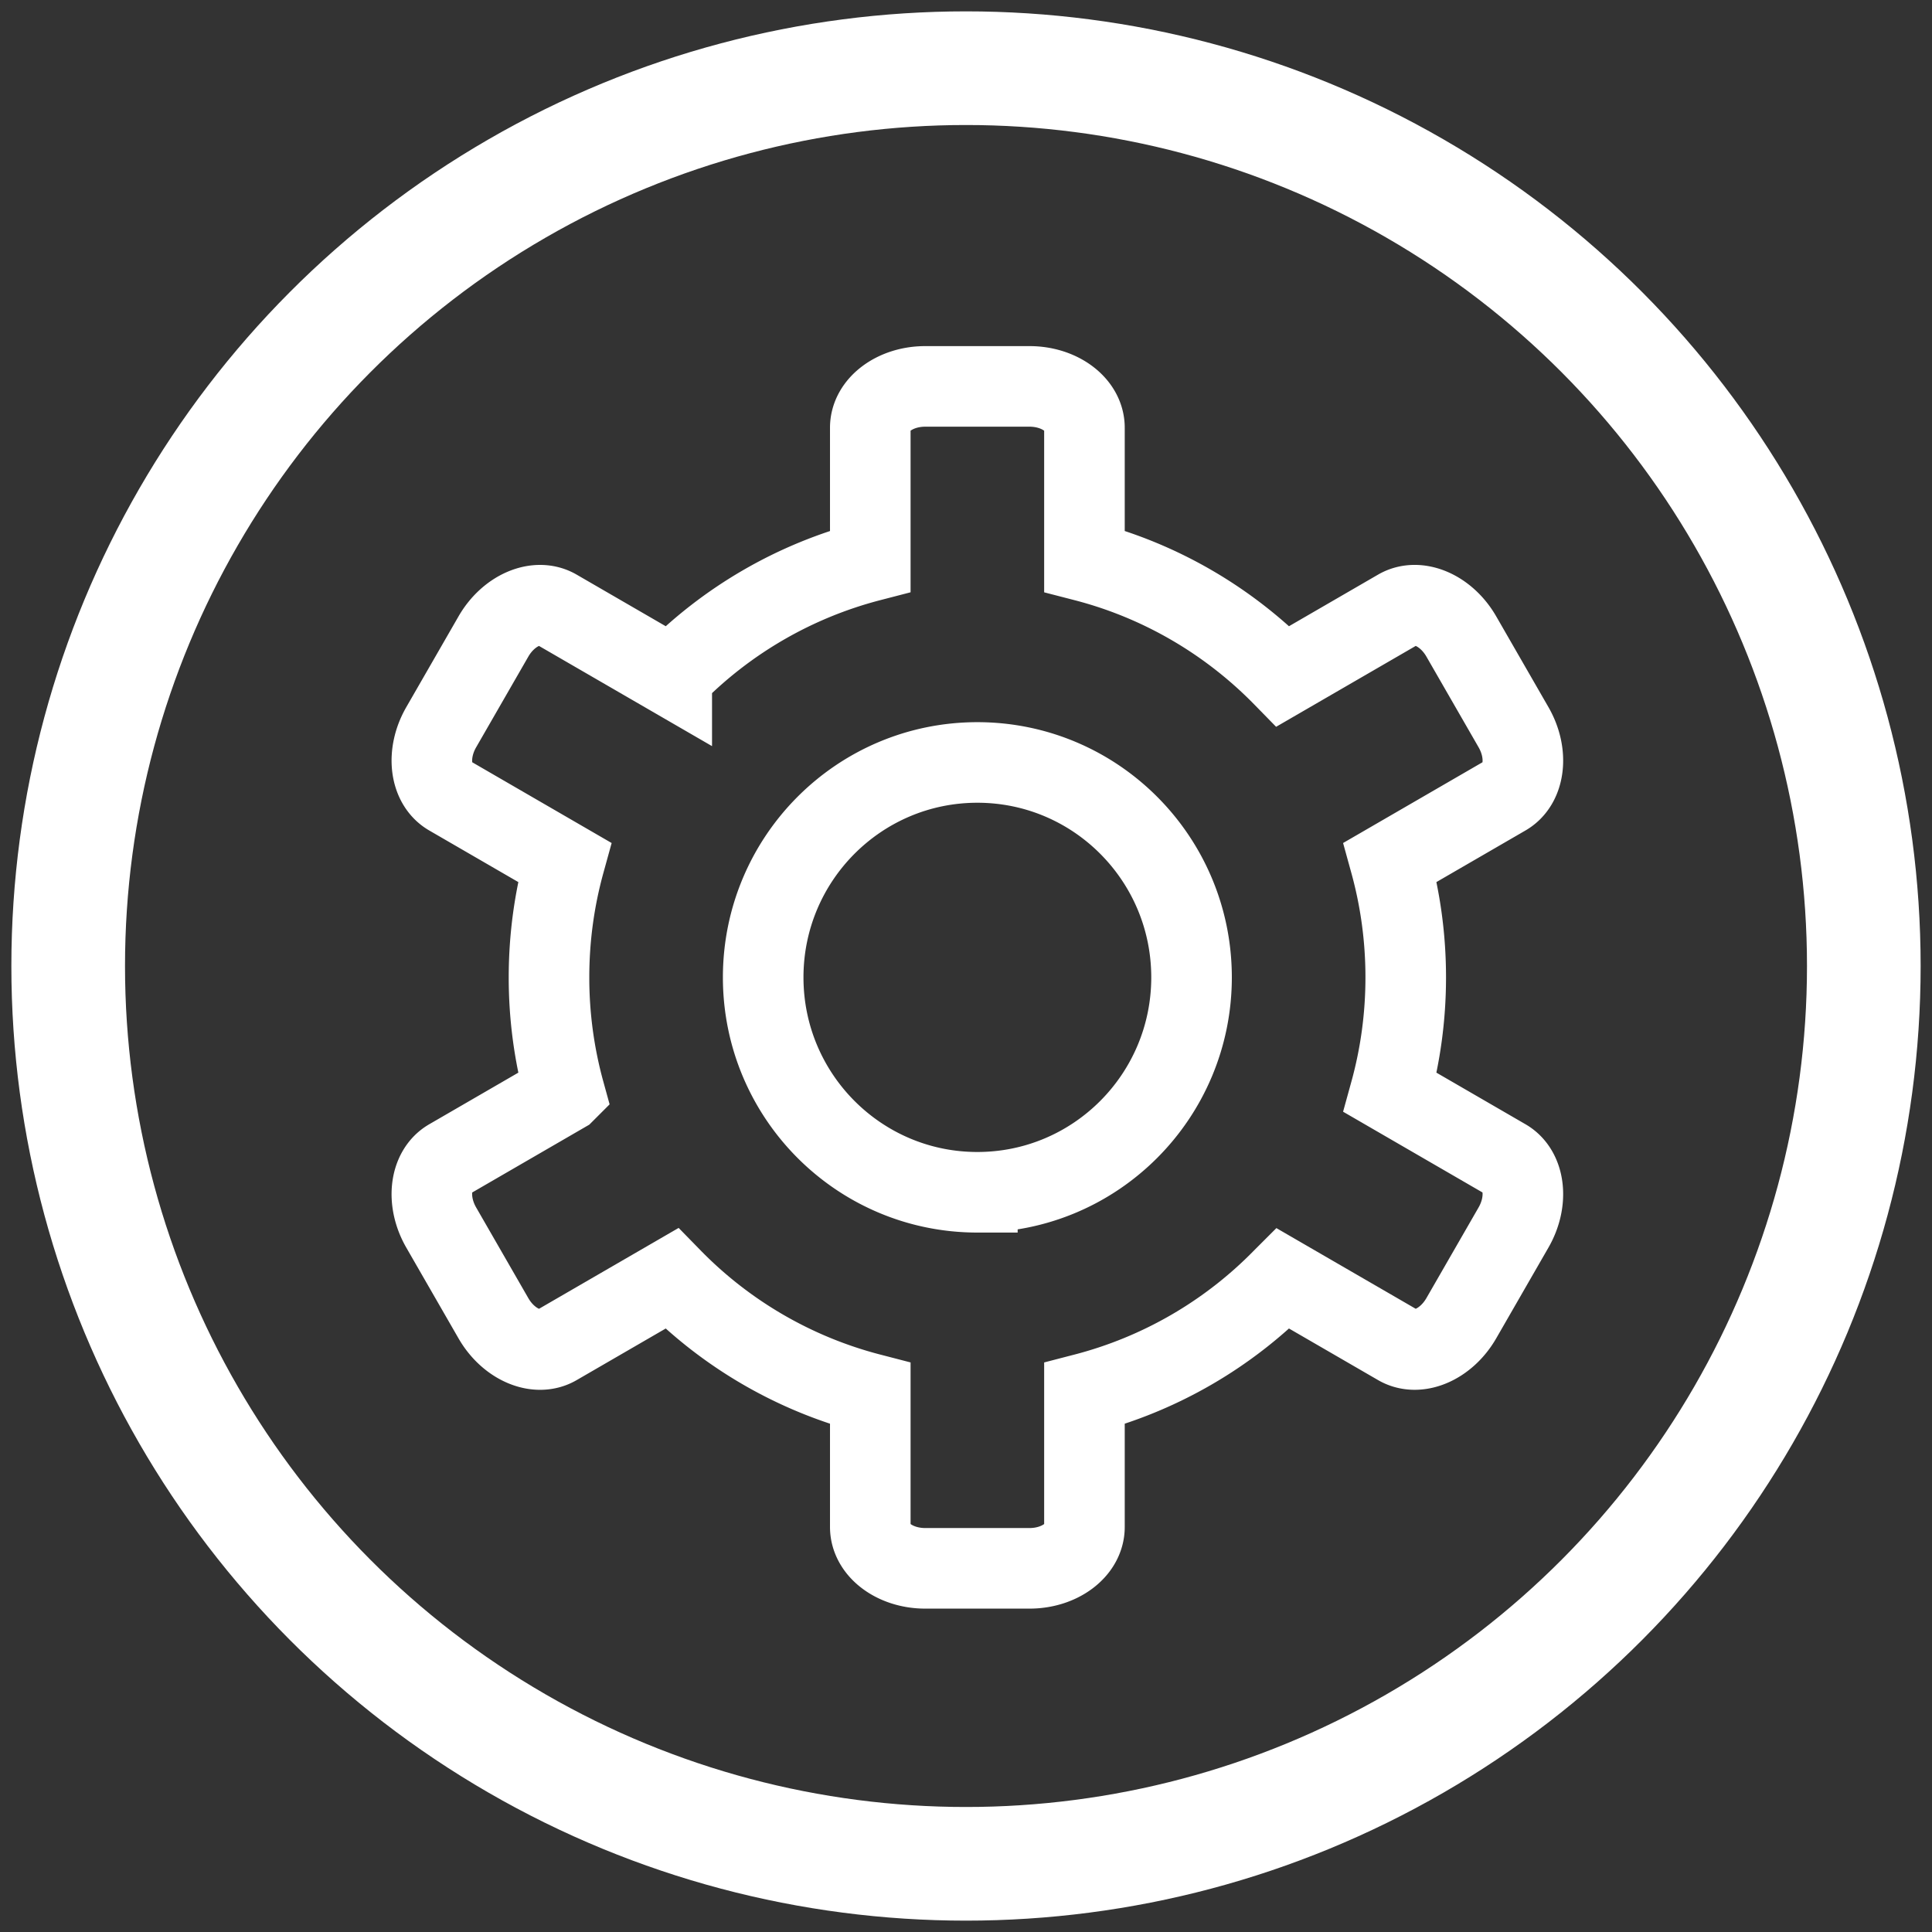 <svg xmlns="http://www.w3.org/2000/svg" width="85" height="85" viewBox="0 0 85 85">
    <rect x="0" y="0" width="85" height="85" fill="#333333" stroke="none"/>
    <g fill="none" fill-rule="evenodd" stroke="#FFF">
        <circle cx="39.5" cy="39.5" r="39.5" stroke-width="5" transform="translate(3 3)"/>
        <path stroke-width="3.545" d="M24.154 43c0-1.754.238-3.451.683-5.063l-5.065-2.934c-.866-.502-1.028-1.849-.36-3.009l2.295-3.988c.667-1.16 1.91-1.693 2.777-1.19l5.07 2.936a18.811 18.811 0 0 1 8.735-5.065v-5.869c0-1.004 1.081-1.818 2.416-1.818h4.59c1.335 0 2.416.814 2.416 1.818v5.869c3.369.87 6.373 2.65 8.736 5.065l5.07-2.937c.866-.502 2.11.031 2.776 1.19l2.296 3.99c.667 1.159.505 2.506-.361 3.008l-5.065 2.934c.445 1.612.683 3.31.683 5.063 0 1.754-.238 3.451-.683 5.063l5.065 2.934c.866.502 1.028 1.849.36 3.009l-2.295 3.988c-.667 1.16-1.91 1.693-2.777 1.19l-5.07-2.936a18.811 18.811 0 0 1-8.735 5.065v5.869c0 1.004-1.081 1.818-2.416 1.818h-4.59c-1.335 0-2.416-.814-2.416-1.818v-5.869a18.811 18.811 0 0 1-8.736-5.065l-5.07 2.937c-.866.502-2.11-.031-2.776-1.19l-2.296-3.99c-.667-1.159-.505-2.506.361-3.008l5.065-2.934A18.987 18.987 0 0 1 24.154 43zM43 52.455c5.204 0 9.423-4.233 9.423-9.455S48.204 33.545 43 33.545 33.577 37.778 33.577 43s4.219 9.455 9.423 9.455z"/>
    </g>
</svg>
